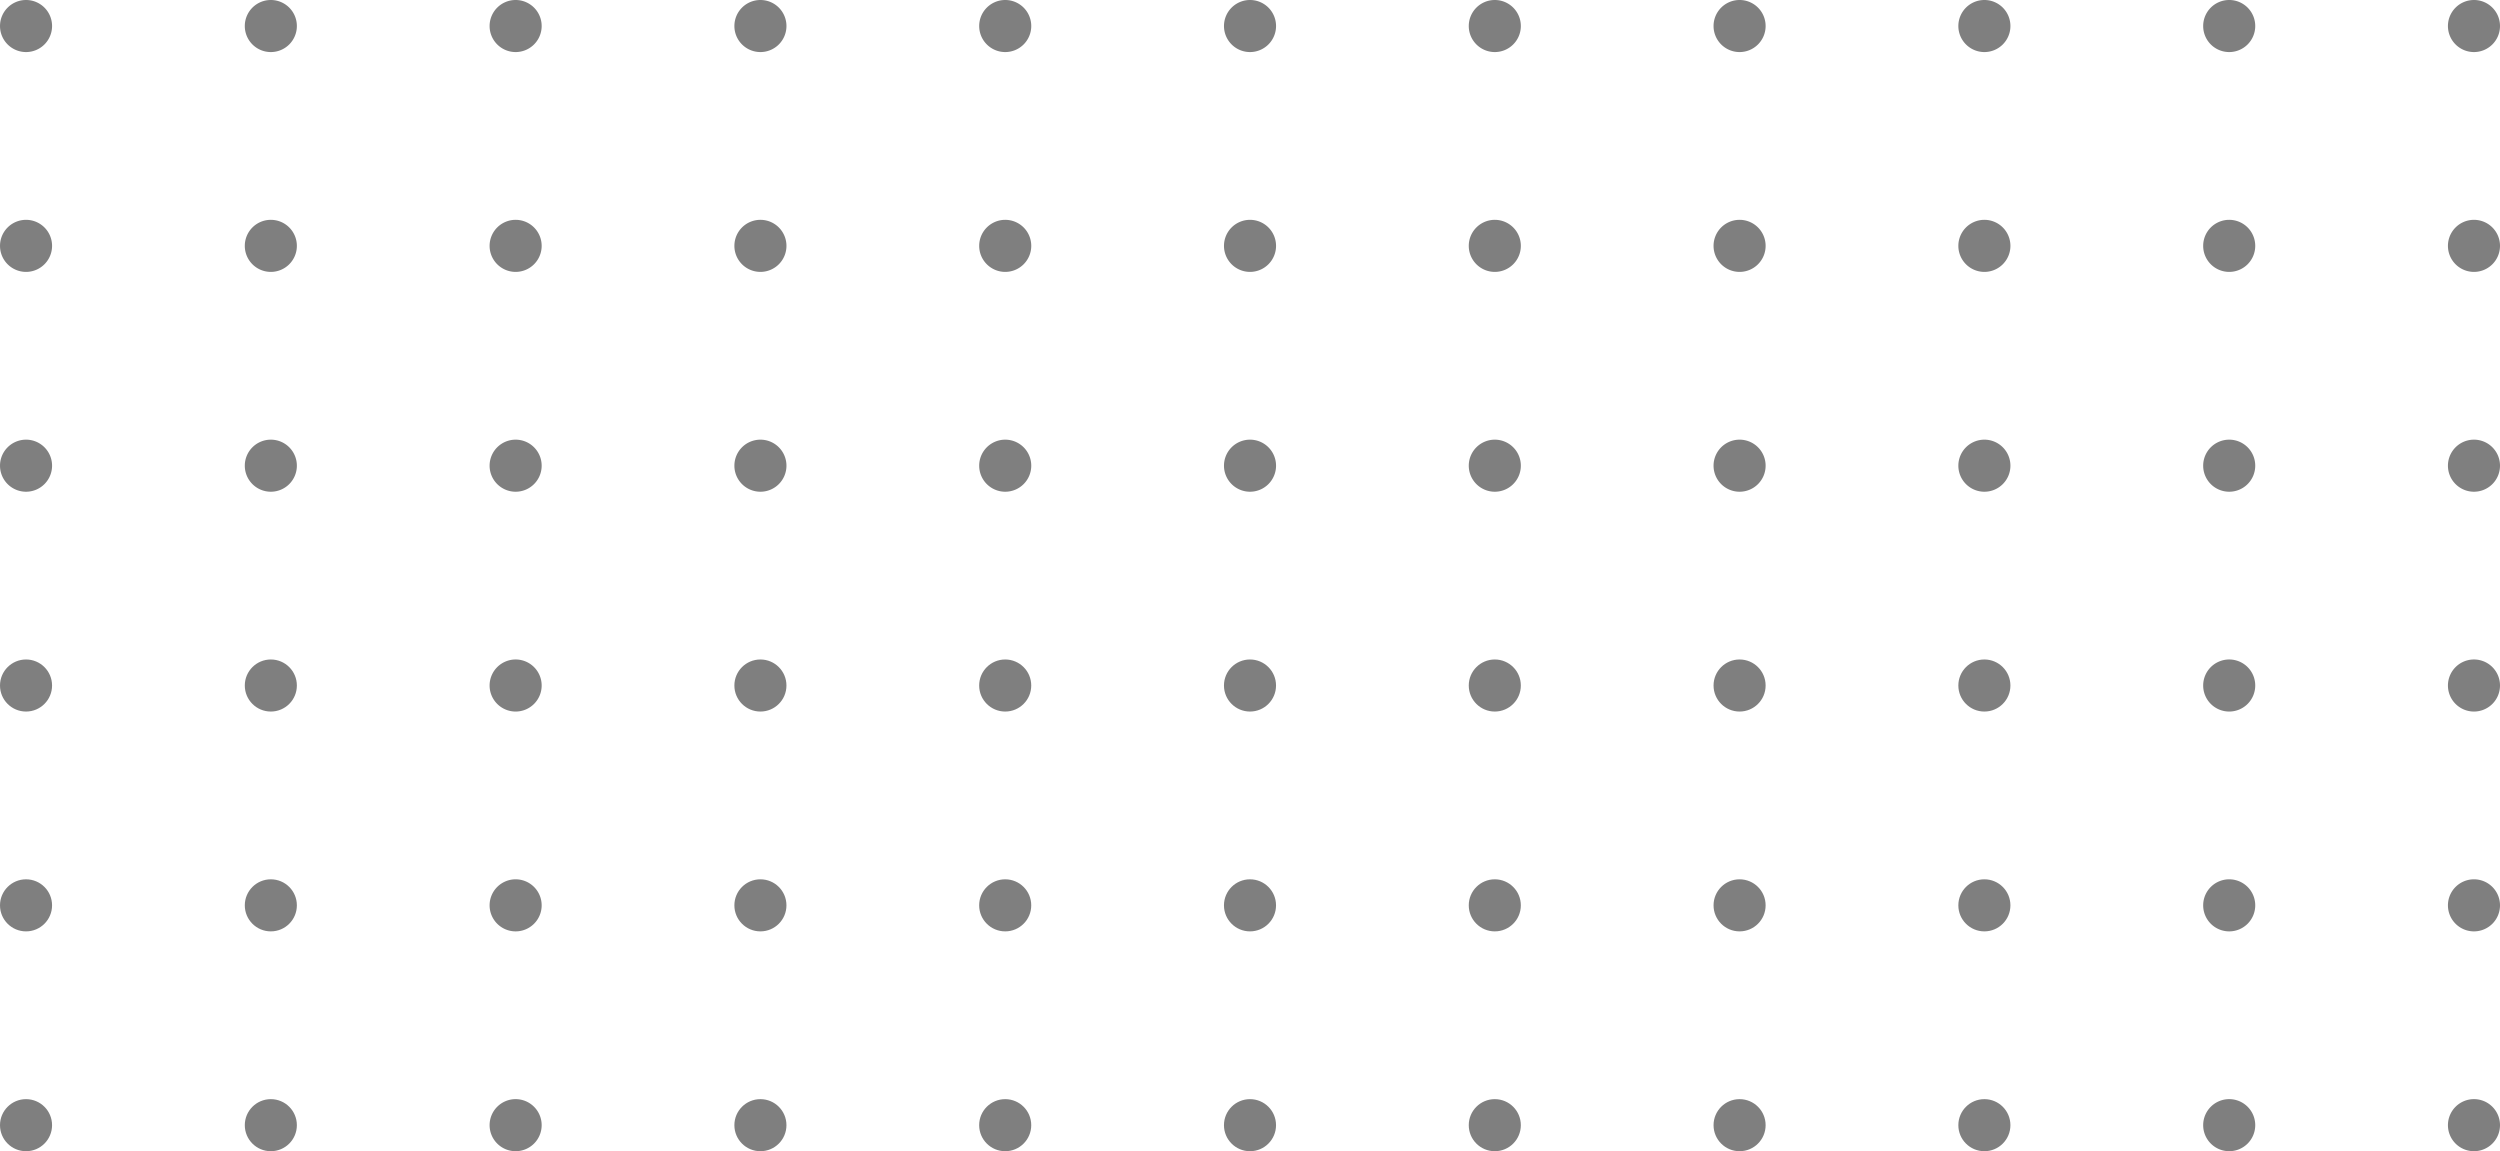 <svg xmlns="http://www.w3.org/2000/svg" width="247.303" height="113.881" viewBox="0 0 247.303 113.881">
  <g id="Groupe_39742" data-name="Groupe 39742" opacity="0.5">
    <path id="Tracé_2485" data-name="Tracé 2485" d="M38.209,22.316a2.575,2.575,0,1,1-2.575-2.575A2.574,2.574,0,0,1,38.209,22.316Z" transform="translate(-33.058 -19.741)"/>
    <path id="Tracé_2486" data-name="Tracé 2486" d="M53.93,22.316a2.575,2.575,0,1,1-2.575-2.575A2.575,2.575,0,0,1,53.93,22.316Z" transform="translate(-24.564 -19.741)"/>
    <path id="Tracé_2487" data-name="Tracé 2487" d="M69.651,22.316a2.575,2.575,0,1,1-2.575-2.575A2.575,2.575,0,0,1,69.651,22.316Z" transform="translate(-16.069 -19.741)"/>
    <path id="Tracé_2488" data-name="Tracé 2488" d="M85.372,22.316A2.575,2.575,0,1,1,82.8,19.741,2.575,2.575,0,0,1,85.372,22.316Z" transform="translate(-7.575 -19.741)"/>
    <path id="Tracé_2489" data-name="Tracé 2489" d="M101.093,22.316a2.575,2.575,0,1,1-2.575-2.575A2.575,2.575,0,0,1,101.093,22.316Z" transform="translate(0.92 -19.741)"/>
    <path id="Tracé_2490" data-name="Tracé 2490" d="M116.814,22.316a2.575,2.575,0,1,1-2.575-2.575A2.575,2.575,0,0,1,116.814,22.316Z" transform="translate(9.414 -19.741)"/>
    <path id="Tracé_2491" data-name="Tracé 2491" d="M132.535,22.316a2.575,2.575,0,1,1-2.575-2.575A2.575,2.575,0,0,1,132.535,22.316Z" transform="translate(17.908 -19.741)"/>
    <path id="Tracé_2492" data-name="Tracé 2492" d="M148.255,22.316a2.575,2.575,0,1,1-2.575-2.575A2.574,2.574,0,0,1,148.255,22.316Z" transform="translate(26.402 -19.741)"/>
    <path id="Tracé_2493" data-name="Tracé 2493" d="M163.976,22.316a2.575,2.575,0,1,1-2.575-2.575A2.574,2.574,0,0,1,163.976,22.316Z" transform="translate(34.897 -19.741)"/>
    <path id="Tracé_2494" data-name="Tracé 2494" d="M179.7,22.316a2.575,2.575,0,1,1-2.575-2.575A2.574,2.574,0,0,1,179.7,22.316Z" transform="translate(43.391 -19.741)"/>
    <path id="Tracé_2495" data-name="Tracé 2495" d="M195.418,22.316a2.575,2.575,0,1,1-2.575-2.575A2.574,2.574,0,0,1,195.418,22.316Z" transform="translate(51.885 -19.741)"/>
    <path id="Tracé_2496" data-name="Tracé 2496" d="M38.209,36.434a2.575,2.575,0,1,1-2.575-2.575A2.575,2.575,0,0,1,38.209,36.434Z" transform="translate(-33.058 -12.113)"/>
    <path id="Tracé_2497" data-name="Tracé 2497" d="M53.93,36.434a2.575,2.575,0,1,1-2.575-2.575A2.576,2.576,0,0,1,53.93,36.434Z" transform="translate(-24.564 -12.113)"/>
    <path id="Tracé_2498" data-name="Tracé 2498" d="M69.651,36.434a2.575,2.575,0,1,1-2.575-2.575A2.576,2.576,0,0,1,69.651,36.434Z" transform="translate(-16.069 -12.113)"/>
    <path id="Tracé_2499" data-name="Tracé 2499" d="M85.372,36.434A2.575,2.575,0,1,1,82.8,33.859,2.576,2.576,0,0,1,85.372,36.434Z" transform="translate(-7.575 -12.113)"/>
    <path id="Tracé_2500" data-name="Tracé 2500" d="M101.093,36.434a2.575,2.575,0,1,1-2.575-2.575A2.576,2.576,0,0,1,101.093,36.434Z" transform="translate(0.92 -12.113)"/>
    <path id="Tracé_2501" data-name="Tracé 2501" d="M116.814,36.434a2.575,2.575,0,1,1-2.575-2.575A2.576,2.576,0,0,1,116.814,36.434Z" transform="translate(9.414 -12.113)"/>
    <path id="Tracé_2502" data-name="Tracé 2502" d="M132.535,36.434a2.575,2.575,0,1,1-2.575-2.575A2.576,2.576,0,0,1,132.535,36.434Z" transform="translate(17.908 -12.113)"/>
    <path id="Tracé_2503" data-name="Tracé 2503" d="M148.255,36.434a2.575,2.575,0,1,1-2.575-2.575A2.575,2.575,0,0,1,148.255,36.434Z" transform="translate(26.402 -12.113)"/>
    <path id="Tracé_2504" data-name="Tracé 2504" d="M163.976,36.434a2.575,2.575,0,1,1-2.575-2.575A2.575,2.575,0,0,1,163.976,36.434Z" transform="translate(34.897 -12.113)"/>
    <path id="Tracé_2505" data-name="Tracé 2505" d="M179.7,36.434a2.575,2.575,0,1,1-2.575-2.575A2.575,2.575,0,0,1,179.7,36.434Z" transform="translate(43.391 -12.113)"/>
    <path id="Tracé_2506" data-name="Tracé 2506" d="M195.418,36.434a2.575,2.575,0,1,1-2.575-2.575A2.575,2.575,0,0,1,195.418,36.434Z" transform="translate(51.885 -12.113)"/>
    <path id="Tracé_2507" data-name="Tracé 2507" d="M38.209,50.551a2.575,2.575,0,1,1-2.575-2.574A2.574,2.574,0,0,1,38.209,50.551Z" transform="translate(-33.058 -4.485)"/>
    <path id="Tracé_2508" data-name="Tracé 2508" d="M53.93,50.551a2.575,2.575,0,1,1-2.575-2.574A2.575,2.575,0,0,1,53.93,50.551Z" transform="translate(-24.564 -4.485)"/>
    <path id="Tracé_2509" data-name="Tracé 2509" d="M69.651,50.551a2.575,2.575,0,1,1-2.575-2.574A2.575,2.575,0,0,1,69.651,50.551Z" transform="translate(-16.069 -4.485)"/>
    <path id="Tracé_2510" data-name="Tracé 2510" d="M85.372,50.551A2.575,2.575,0,1,1,82.8,47.977,2.575,2.575,0,0,1,85.372,50.551Z" transform="translate(-7.575 -4.485)"/>
    <path id="Tracé_2511" data-name="Tracé 2511" d="M101.093,50.551a2.575,2.575,0,1,1-2.575-2.574A2.575,2.575,0,0,1,101.093,50.551Z" transform="translate(0.92 -4.485)"/>
    <path id="Tracé_2512" data-name="Tracé 2512" d="M116.814,50.551a2.575,2.575,0,1,1-2.575-2.574A2.575,2.575,0,0,1,116.814,50.551Z" transform="translate(9.414 -4.485)"/>
    <path id="Tracé_2513" data-name="Tracé 2513" d="M132.535,50.551a2.575,2.575,0,1,1-2.575-2.574A2.575,2.575,0,0,1,132.535,50.551Z" transform="translate(17.908 -4.485)"/>
    <path id="Tracé_2514" data-name="Tracé 2514" d="M148.255,50.551a2.575,2.575,0,1,1-2.575-2.574A2.574,2.574,0,0,1,148.255,50.551Z" transform="translate(26.402 -4.485)"/>
    <path id="Tracé_2515" data-name="Tracé 2515" d="M163.976,50.551a2.575,2.575,0,1,1-2.575-2.574A2.574,2.574,0,0,1,163.976,50.551Z" transform="translate(34.897 -4.485)"/>
    <path id="Tracé_2516" data-name="Tracé 2516" d="M179.7,50.551a2.575,2.575,0,1,1-2.575-2.574A2.574,2.574,0,0,1,179.7,50.551Z" transform="translate(43.391 -4.485)"/>
    <path id="Tracé_2517" data-name="Tracé 2517" d="M195.418,50.551a2.575,2.575,0,1,1-2.575-2.574A2.574,2.574,0,0,1,195.418,50.551Z" transform="translate(51.885 -4.485)"/>
    <ellipse id="Ellipse_13" data-name="Ellipse 13" cx="2.575" cy="2.575" rx="2.575" ry="2.575" transform="translate(0 65.237)"/>
    <ellipse id="Ellipse_14" data-name="Ellipse 14" cx="2.575" cy="2.575" rx="2.575" ry="2.575" transform="translate(24.216 65.237)"/>
    <path id="Tracé_2518" data-name="Tracé 2518" d="M69.651,64.669a2.575,2.575,0,1,1-2.575-2.575A2.575,2.575,0,0,1,69.651,64.669Z" transform="translate(-16.069 3.143)"/>
    <circle id="Ellipse_15" data-name="Ellipse 15" cx="2.575" cy="2.575" r="2.575" transform="translate(72.646 65.237)"/>
    <ellipse id="Ellipse_16" data-name="Ellipse 16" cx="2.575" cy="2.575" rx="2.575" ry="2.575" transform="translate(96.861 65.237)"/>
    <ellipse id="Ellipse_17" data-name="Ellipse 17" cx="2.575" cy="2.575" rx="2.575" ry="2.575" transform="translate(121.076 65.237)"/>
    <ellipse id="Ellipse_18" data-name="Ellipse 18" cx="2.575" cy="2.575" rx="2.575" ry="2.575" transform="translate(145.292 65.237)"/>
    <ellipse id="Ellipse_19" data-name="Ellipse 19" cx="2.575" cy="2.575" rx="2.575" ry="2.575" transform="translate(169.507 65.237)"/>
    <ellipse id="Ellipse_20" data-name="Ellipse 20" cx="2.575" cy="2.575" rx="2.575" ry="2.575" transform="translate(193.722 65.237)"/>
    <path id="Tracé_2519" data-name="Tracé 2519" d="M179.7,64.669a2.575,2.575,0,1,1-2.575-2.575A2.574,2.574,0,0,1,179.7,64.669Z" transform="translate(43.391 3.143)"/>
    <path id="Tracé_2520" data-name="Tracé 2520" d="M195.418,64.669a2.575,2.575,0,1,1-2.575-2.575A2.574,2.574,0,0,1,195.418,64.669Z" transform="translate(51.885 3.143)"/>
    <ellipse id="Ellipse_21" data-name="Ellipse 21" cx="2.575" cy="2.575" rx="2.575" ry="2.575" transform="translate(0 86.983)"/>
    <ellipse id="Ellipse_22" data-name="Ellipse 22" cx="2.575" cy="2.575" rx="2.575" ry="2.575" transform="translate(24.216 86.983)"/>
    <path id="Tracé_2521" data-name="Tracé 2521" d="M69.651,78.787a2.575,2.575,0,1,1-2.575-2.575A2.576,2.576,0,0,1,69.651,78.787Z" transform="translate(-16.069 10.771)"/>
    <circle id="Ellipse_23" data-name="Ellipse 23" cx="2.575" cy="2.575" r="2.575" transform="translate(72.646 86.983)"/>
    <ellipse id="Ellipse_24" data-name="Ellipse 24" cx="2.575" cy="2.575" rx="2.575" ry="2.575" transform="translate(96.861 86.983)"/>
    <ellipse id="Ellipse_25" data-name="Ellipse 25" cx="2.575" cy="2.575" rx="2.575" ry="2.575" transform="translate(121.076 86.983)"/>
    <ellipse id="Ellipse_26" data-name="Ellipse 26" cx="2.575" cy="2.575" rx="2.575" ry="2.575" transform="translate(145.292 86.983)"/>
    <ellipse id="Ellipse_27" data-name="Ellipse 27" cx="2.575" cy="2.575" rx="2.575" ry="2.575" transform="translate(169.507 86.983)"/>
    <ellipse id="Ellipse_28" data-name="Ellipse 28" cx="2.575" cy="2.575" rx="2.575" ry="2.575" transform="translate(193.722 86.983)"/>
    <path id="Tracé_2522" data-name="Tracé 2522" d="M179.7,78.787a2.575,2.575,0,1,1-2.575-2.575A2.575,2.575,0,0,1,179.7,78.787Z" transform="translate(43.391 10.771)"/>
    <path id="Tracé_2523" data-name="Tracé 2523" d="M195.418,78.787a2.575,2.575,0,1,1-2.575-2.575A2.575,2.575,0,0,1,195.418,78.787Z" transform="translate(51.885 10.771)"/>
    <ellipse id="Ellipse_29" data-name="Ellipse 29" cx="2.575" cy="2.575" rx="2.575" ry="2.575" transform="translate(0 108.729)"/>
    <ellipse id="Ellipse_30" data-name="Ellipse 30" cx="2.575" cy="2.575" rx="2.575" ry="2.575" transform="translate(24.216 108.729)"/>
    <path id="Tracé_2524" data-name="Tracé 2524" d="M69.651,92.906a2.575,2.575,0,1,1-2.575-2.577A2.576,2.576,0,0,1,69.651,92.906Z" transform="translate(-16.069 18.399)"/>
    <circle id="Ellipse_31" data-name="Ellipse 31" cx="2.575" cy="2.575" r="2.575" transform="translate(72.646 108.729)"/>
    <ellipse id="Ellipse_32" data-name="Ellipse 32" cx="2.575" cy="2.575" rx="2.575" ry="2.575" transform="translate(96.861 108.729)"/>
    <ellipse id="Ellipse_33" data-name="Ellipse 33" cx="2.575" cy="2.575" rx="2.575" ry="2.575" transform="translate(121.076 108.729)"/>
    <ellipse id="Ellipse_34" data-name="Ellipse 34" cx="2.575" cy="2.575" rx="2.575" ry="2.575" transform="translate(145.292 108.729)"/>
    <ellipse id="Ellipse_35" data-name="Ellipse 35" cx="2.575" cy="2.575" rx="2.575" ry="2.575" transform="translate(169.507 108.729)"/>
    <ellipse id="Ellipse_36" data-name="Ellipse 36" cx="2.575" cy="2.575" rx="2.575" ry="2.575" transform="translate(193.722 108.729)"/>
    <path id="Tracé_2525" data-name="Tracé 2525" d="M179.7,92.906a2.575,2.575,0,1,1-2.575-2.577A2.575,2.575,0,0,1,179.7,92.906Z" transform="translate(43.391 18.399)"/>
    <path id="Tracé_2526" data-name="Tracé 2526" d="M195.418,92.906a2.575,2.575,0,1,1-2.575-2.577A2.575,2.575,0,0,1,195.418,92.906Z" transform="translate(51.885 18.399)"/>
  </g>
</svg>
